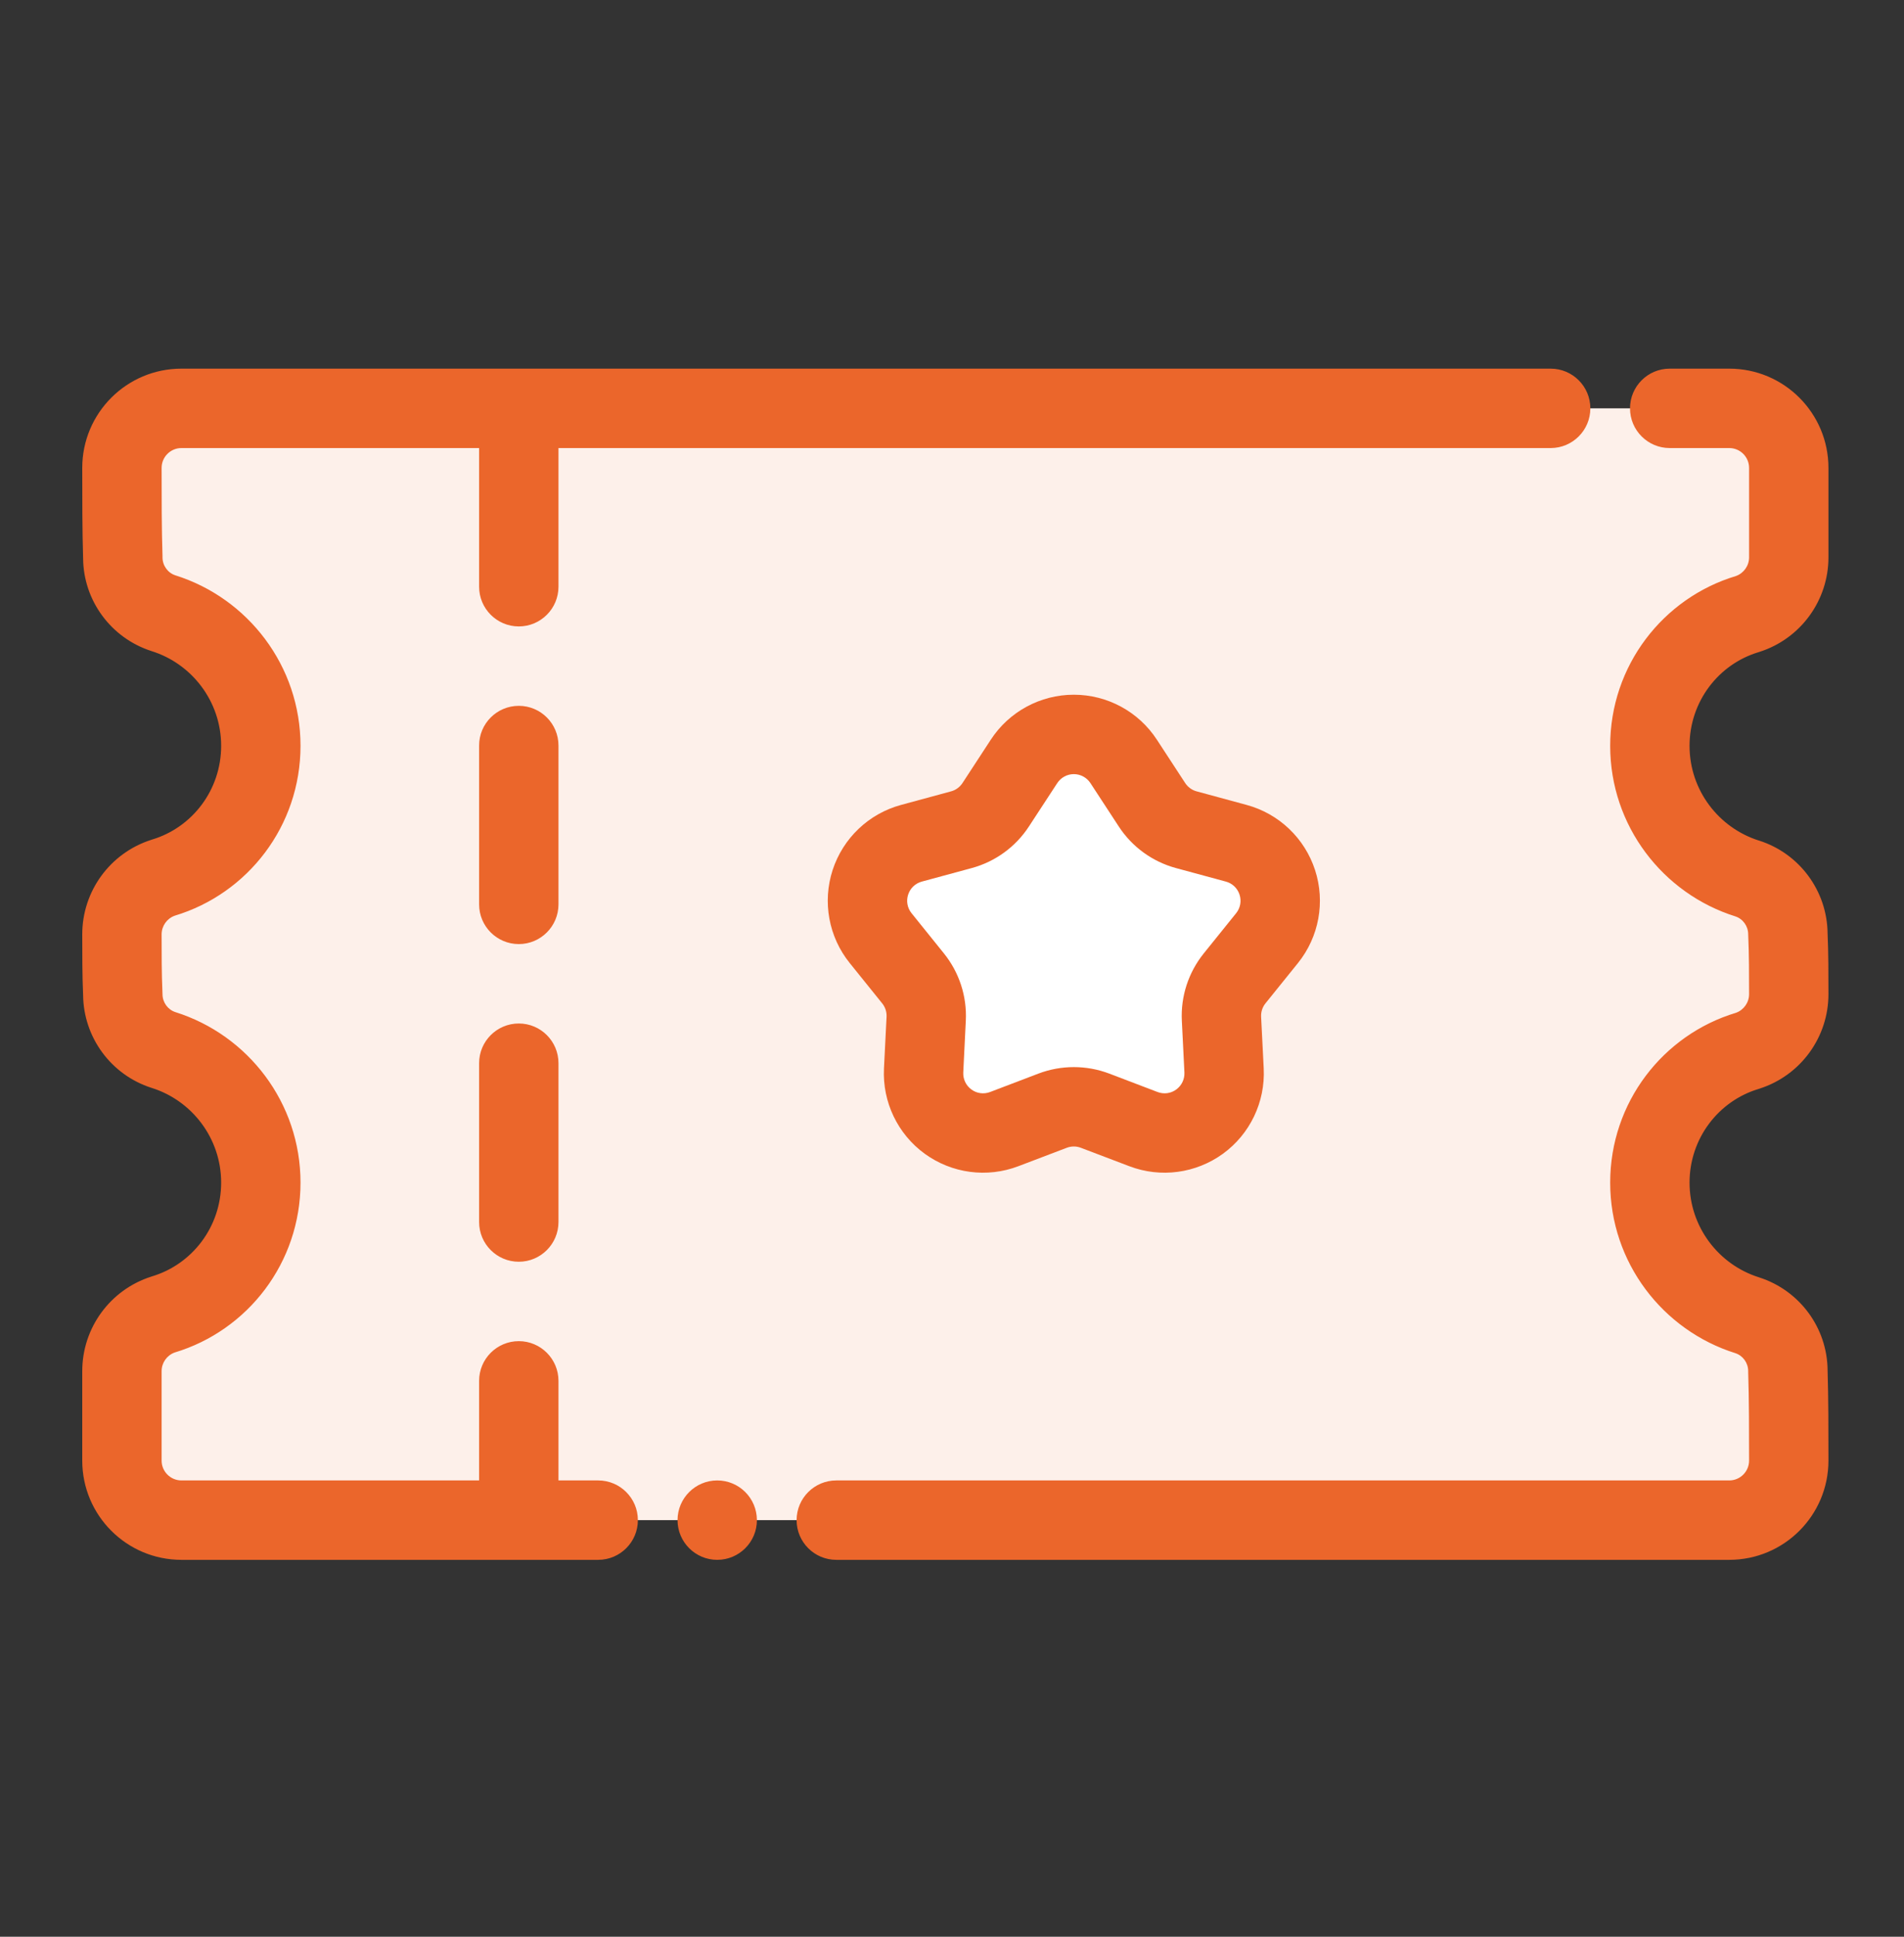 <svg width="60" height="61" viewBox="0 0 60 61" fill="none" xmlns="http://www.w3.org/2000/svg">
<rect x="0" y="0" width="60" height="61" fill="#333333" stroke="none"/>
<g clip-path="url(#clip0_2103_8865)">
<g clip-path="url(#clip1_2103_8865)">
<path fill-rule="evenodd" clip-rule="evenodd" d="M56.368 31.312C56.368 32.126 55.842 32.847 55.066 33.096C53.282 33.628 51.991 35.289 51.991 37.248C51.991 39.208 53.282 40.869 55.057 41.425C55.822 41.672 56.34 42.382 56.34 43.185C56.368 44.039 56.368 45.103 56.368 46.003C56.368 47.038 55.528 47.879 54.492 47.879C46.322 47.879 13.888 47.879 5.718 47.879C4.682 47.879 3.842 47.038 3.842 46.003C3.842 45.103 3.842 44.039 3.842 43.185C3.842 42.371 4.368 41.649 5.144 41.4C6.928 40.869 8.219 39.208 8.219 37.248C8.219 35.289 6.928 33.628 5.152 33.071C4.388 32.825 3.869 32.114 3.869 31.312C3.842 30.711 3.842 30.029 3.842 29.428C3.842 28.614 4.368 27.892 5.144 27.644C6.928 27.112 8.219 25.451 8.219 23.491C8.219 21.532 6.928 19.871 5.152 19.314C4.388 19.068 3.869 18.358 3.869 17.555C3.842 16.701 3.842 15.636 3.842 14.737C3.842 13.702 4.682 12.861 5.718 12.861H54.492C55.528 12.861 56.368 13.702 56.368 14.737V17.555C56.368 18.369 55.842 19.09 55.066 19.339C53.282 19.871 51.991 21.532 51.991 23.491C51.991 25.451 53.282 27.112 55.057 27.669C55.822 27.915 56.34 28.625 56.34 29.428C56.368 30.029 56.368 30.711 56.368 31.312Z" fill="#FDF0EA"/>
<path fill-rule="evenodd" clip-rule="evenodd" d="M32.164 23.745C32.51 23.214 33.101 22.895 33.734 22.895C34.367 22.895 34.958 23.214 35.303 23.745C35.636 24.253 35.957 24.746 36.196 25.11C36.447 25.495 36.832 25.774 37.275 25.894C37.695 26.008 38.262 26.161 38.849 26.321C39.461 26.485 39.946 26.948 40.142 27.551C40.338 28.153 40.216 28.813 39.819 29.306C39.438 29.779 39.069 30.238 38.796 30.577C38.508 30.934 38.362 31.386 38.384 31.846C38.406 32.28 38.434 32.868 38.464 33.474C38.496 34.107 38.206 34.712 37.694 35.084C37.183 35.456 36.517 35.545 35.926 35.319C35.357 35.104 34.807 34.894 34.401 34.739C33.97 34.576 33.497 34.576 33.066 34.739C32.66 34.894 32.11 35.104 31.542 35.319C30.951 35.545 30.285 35.456 29.773 35.084C29.261 34.712 28.971 34.107 29.003 33.474C29.033 32.868 29.062 32.28 29.083 31.846C29.106 31.386 28.959 30.934 28.672 30.577C28.399 30.238 28.029 29.779 27.648 29.306C27.252 28.813 27.129 28.153 27.325 27.551C27.521 26.948 28.007 26.485 28.619 26.321C29.205 26.161 29.772 26.008 30.193 25.894C30.636 25.774 31.02 25.495 31.272 25.11C31.51 24.746 31.831 24.253 32.164 23.745Z" fill="white"/>
<path fill-rule="evenodd" clip-rule="evenodd" d="M22.602 46.628C23.292 46.628 23.852 47.188 23.852 47.879C23.852 48.569 23.292 49.129 22.602 49.129C21.912 49.129 21.351 48.569 21.351 47.879C21.351 47.188 21.912 46.628 22.602 46.628ZM52.617 14.112H54.493C54.838 14.112 55.118 14.392 55.118 14.737V17.555C55.118 17.817 54.953 18.051 54.708 18.141C52.405 18.832 50.741 20.968 50.741 23.491C50.741 26.01 52.401 28.145 54.684 28.862C54.923 28.939 55.09 29.169 55.09 29.428C55.09 29.448 55.09 29.467 55.092 29.486C55.118 30.067 55.118 30.73 55.118 31.312C55.118 31.574 54.953 31.808 54.708 31.898C52.405 32.589 50.741 34.725 50.741 37.248C50.741 39.767 52.401 41.902 54.684 42.619C54.923 42.696 55.09 42.926 55.09 43.185V43.226C55.118 44.068 55.118 45.116 55.118 46.003C55.118 46.348 54.838 46.628 54.493 46.628H26.354C25.663 46.628 25.103 47.188 25.103 47.879C25.103 48.569 25.663 49.129 26.354 49.129H54.493C56.22 49.129 57.619 47.73 57.619 46.003C57.619 45.095 57.619 44.02 57.592 43.155C57.582 41.826 56.715 40.645 55.441 40.235C55.438 40.235 55.436 40.234 55.433 40.232C54.164 39.835 53.242 38.648 53.242 37.248C53.242 35.856 54.155 34.673 55.423 34.296C55.432 34.293 55.441 34.291 55.45 34.287C56.743 33.872 57.619 32.67 57.619 31.312C57.619 30.703 57.619 30.01 57.592 29.398C57.578 28.065 56.713 26.887 55.441 26.478C55.438 26.478 55.436 26.477 55.433 26.476C54.164 26.078 53.242 24.891 53.242 23.491C53.242 22.099 54.155 20.916 55.423 20.539C55.432 20.536 55.441 20.534 55.45 20.53C56.743 20.115 57.619 18.913 57.619 17.555V14.737C57.619 13.01 56.22 11.611 54.493 11.611H52.617C51.926 11.611 51.366 12.171 51.366 12.861C51.366 13.552 51.926 14.112 52.617 14.112ZM17.599 46.628V43.492C17.599 42.801 17.039 42.241 16.349 42.241C15.658 42.241 15.098 42.801 15.098 43.492V46.628H5.718C5.373 46.628 5.093 46.348 5.093 46.003V43.185C5.093 42.922 5.258 42.689 5.503 42.599C7.806 41.908 9.47 39.772 9.47 37.248C9.47 34.73 7.811 32.595 5.527 31.878C5.288 31.801 5.121 31.57 5.121 31.312C5.121 31.292 5.121 31.273 5.119 31.254C5.093 30.673 5.093 30.01 5.093 29.428C5.093 29.166 5.258 28.932 5.503 28.842C7.806 28.151 9.47 26.015 9.47 23.491C9.47 20.973 7.811 18.838 5.527 18.121C5.288 18.044 5.121 17.814 5.121 17.555C5.121 17.541 5.121 17.527 5.121 17.514C5.093 16.672 5.093 15.624 5.093 14.737C5.093 14.392 5.373 14.112 5.718 14.112H15.098V18.479C15.098 19.169 15.658 19.73 16.349 19.73C17.039 19.73 17.599 19.169 17.599 18.479V14.112H48.865C49.555 14.112 50.116 13.552 50.116 12.861C50.116 12.171 49.555 11.611 48.865 11.611C48.865 11.611 12.547 11.611 5.718 11.611C3.991 11.611 2.592 13.01 2.592 14.737C2.592 15.645 2.592 16.719 2.619 17.585C2.629 18.914 3.496 20.095 4.77 20.505C4.773 20.505 4.775 20.506 4.778 20.508C6.047 20.905 6.969 22.092 6.969 23.491C6.969 24.883 6.056 26.067 4.788 26.444C4.779 26.447 4.77 26.449 4.762 26.453C3.468 26.868 2.592 28.07 2.592 29.428C2.592 30.037 2.592 30.73 2.619 31.342C2.633 32.675 3.499 33.853 4.77 34.262C4.773 34.262 4.775 34.263 4.778 34.264C6.047 34.662 6.969 35.849 6.969 37.248C6.969 38.64 6.056 39.823 4.788 40.201C4.779 40.204 4.77 40.206 4.762 40.21C3.468 40.625 2.592 41.827 2.592 43.185V46.003C2.592 47.73 3.991 49.129 5.718 49.129H18.85C19.54 49.129 20.101 48.569 20.101 47.879C20.101 47.188 19.54 46.628 18.85 46.628H17.599ZM15.098 33.486V38.489C15.098 39.179 15.658 39.74 16.349 39.74C17.039 39.74 17.599 39.179 17.599 38.489V33.486C17.599 32.796 17.039 32.236 16.349 32.236C15.658 32.236 15.098 32.796 15.098 33.486ZM15.098 23.482V28.484C15.098 29.174 15.658 29.735 16.349 29.735C17.039 29.735 17.599 29.174 17.599 28.484V23.482C17.599 22.791 17.039 22.231 16.349 22.231C15.658 22.231 15.098 22.791 15.098 23.482Z" fill="#EB662B"/>
<path fill-rule="evenodd" clip-rule="evenodd" d="M31.223 23.297L30.33 24.664C30.245 24.792 30.117 24.886 29.969 24.925L28.395 25.352C27.375 25.628 26.565 26.4 26.238 27.404C25.912 28.407 26.114 29.509 26.776 30.331L27.8 31.602C27.897 31.721 27.945 31.872 27.938 32.024L27.856 33.655C27.805 34.709 28.288 35.719 29.141 36.339C29.996 36.959 31.105 37.107 32.091 36.731L33.616 36.151C33.761 36.096 33.918 36.096 34.061 36.151L35.587 36.731C36.574 37.107 37.682 36.959 38.538 36.339C39.391 35.719 39.874 34.709 39.823 33.655L39.741 32.024C39.734 31.872 39.782 31.721 39.878 31.602L40.903 30.331C41.565 29.509 41.767 28.407 41.441 27.404C41.114 26.4 40.304 25.628 39.284 25.352L37.71 24.925C37.562 24.886 37.434 24.792 37.349 24.664L36.456 23.297C35.88 22.414 34.895 21.881 33.839 21.881C32.784 21.881 31.799 22.414 31.223 23.297ZM33.316 24.666C33.432 24.489 33.628 24.382 33.839 24.382C34.051 24.382 34.247 24.489 34.363 24.666L35.256 26.032C35.675 26.674 36.316 27.139 37.055 27.34L38.631 27.767C38.835 27.822 38.996 27.976 39.061 28.177C39.127 28.377 39.087 28.598 38.954 28.762L37.93 30.033C37.45 30.631 37.204 31.383 37.243 32.15L37.324 33.778C37.334 33.989 37.237 34.192 37.067 34.315C36.897 34.441 36.675 34.469 36.477 34.394L34.953 33.813C34.235 33.542 33.444 33.542 32.726 33.813L31.201 34.394C31.004 34.469 30.782 34.441 30.612 34.315C30.441 34.192 30.345 33.989 30.355 33.778L30.435 32.15C30.474 31.383 30.229 30.631 29.749 30.033L28.725 28.762C28.592 28.598 28.552 28.377 28.618 28.177C28.683 27.976 28.844 27.822 29.048 27.767L30.624 27.34C31.363 27.139 32.004 26.674 32.423 26.032L33.316 24.666Z" fill="#EB662B"/>
</g>
</g>
<defs>
<clipPath id="clip0_2103_8865">
<rect width="60" height="60" fill="white" transform="translate(0 0.13)"/>
</clipPath>
<clipPath id="clip1_2103_8865">
<rect width="60" height="60" fill="white" transform="translate(0 0.13)"/>
</clipPath>
</defs>
</svg>
